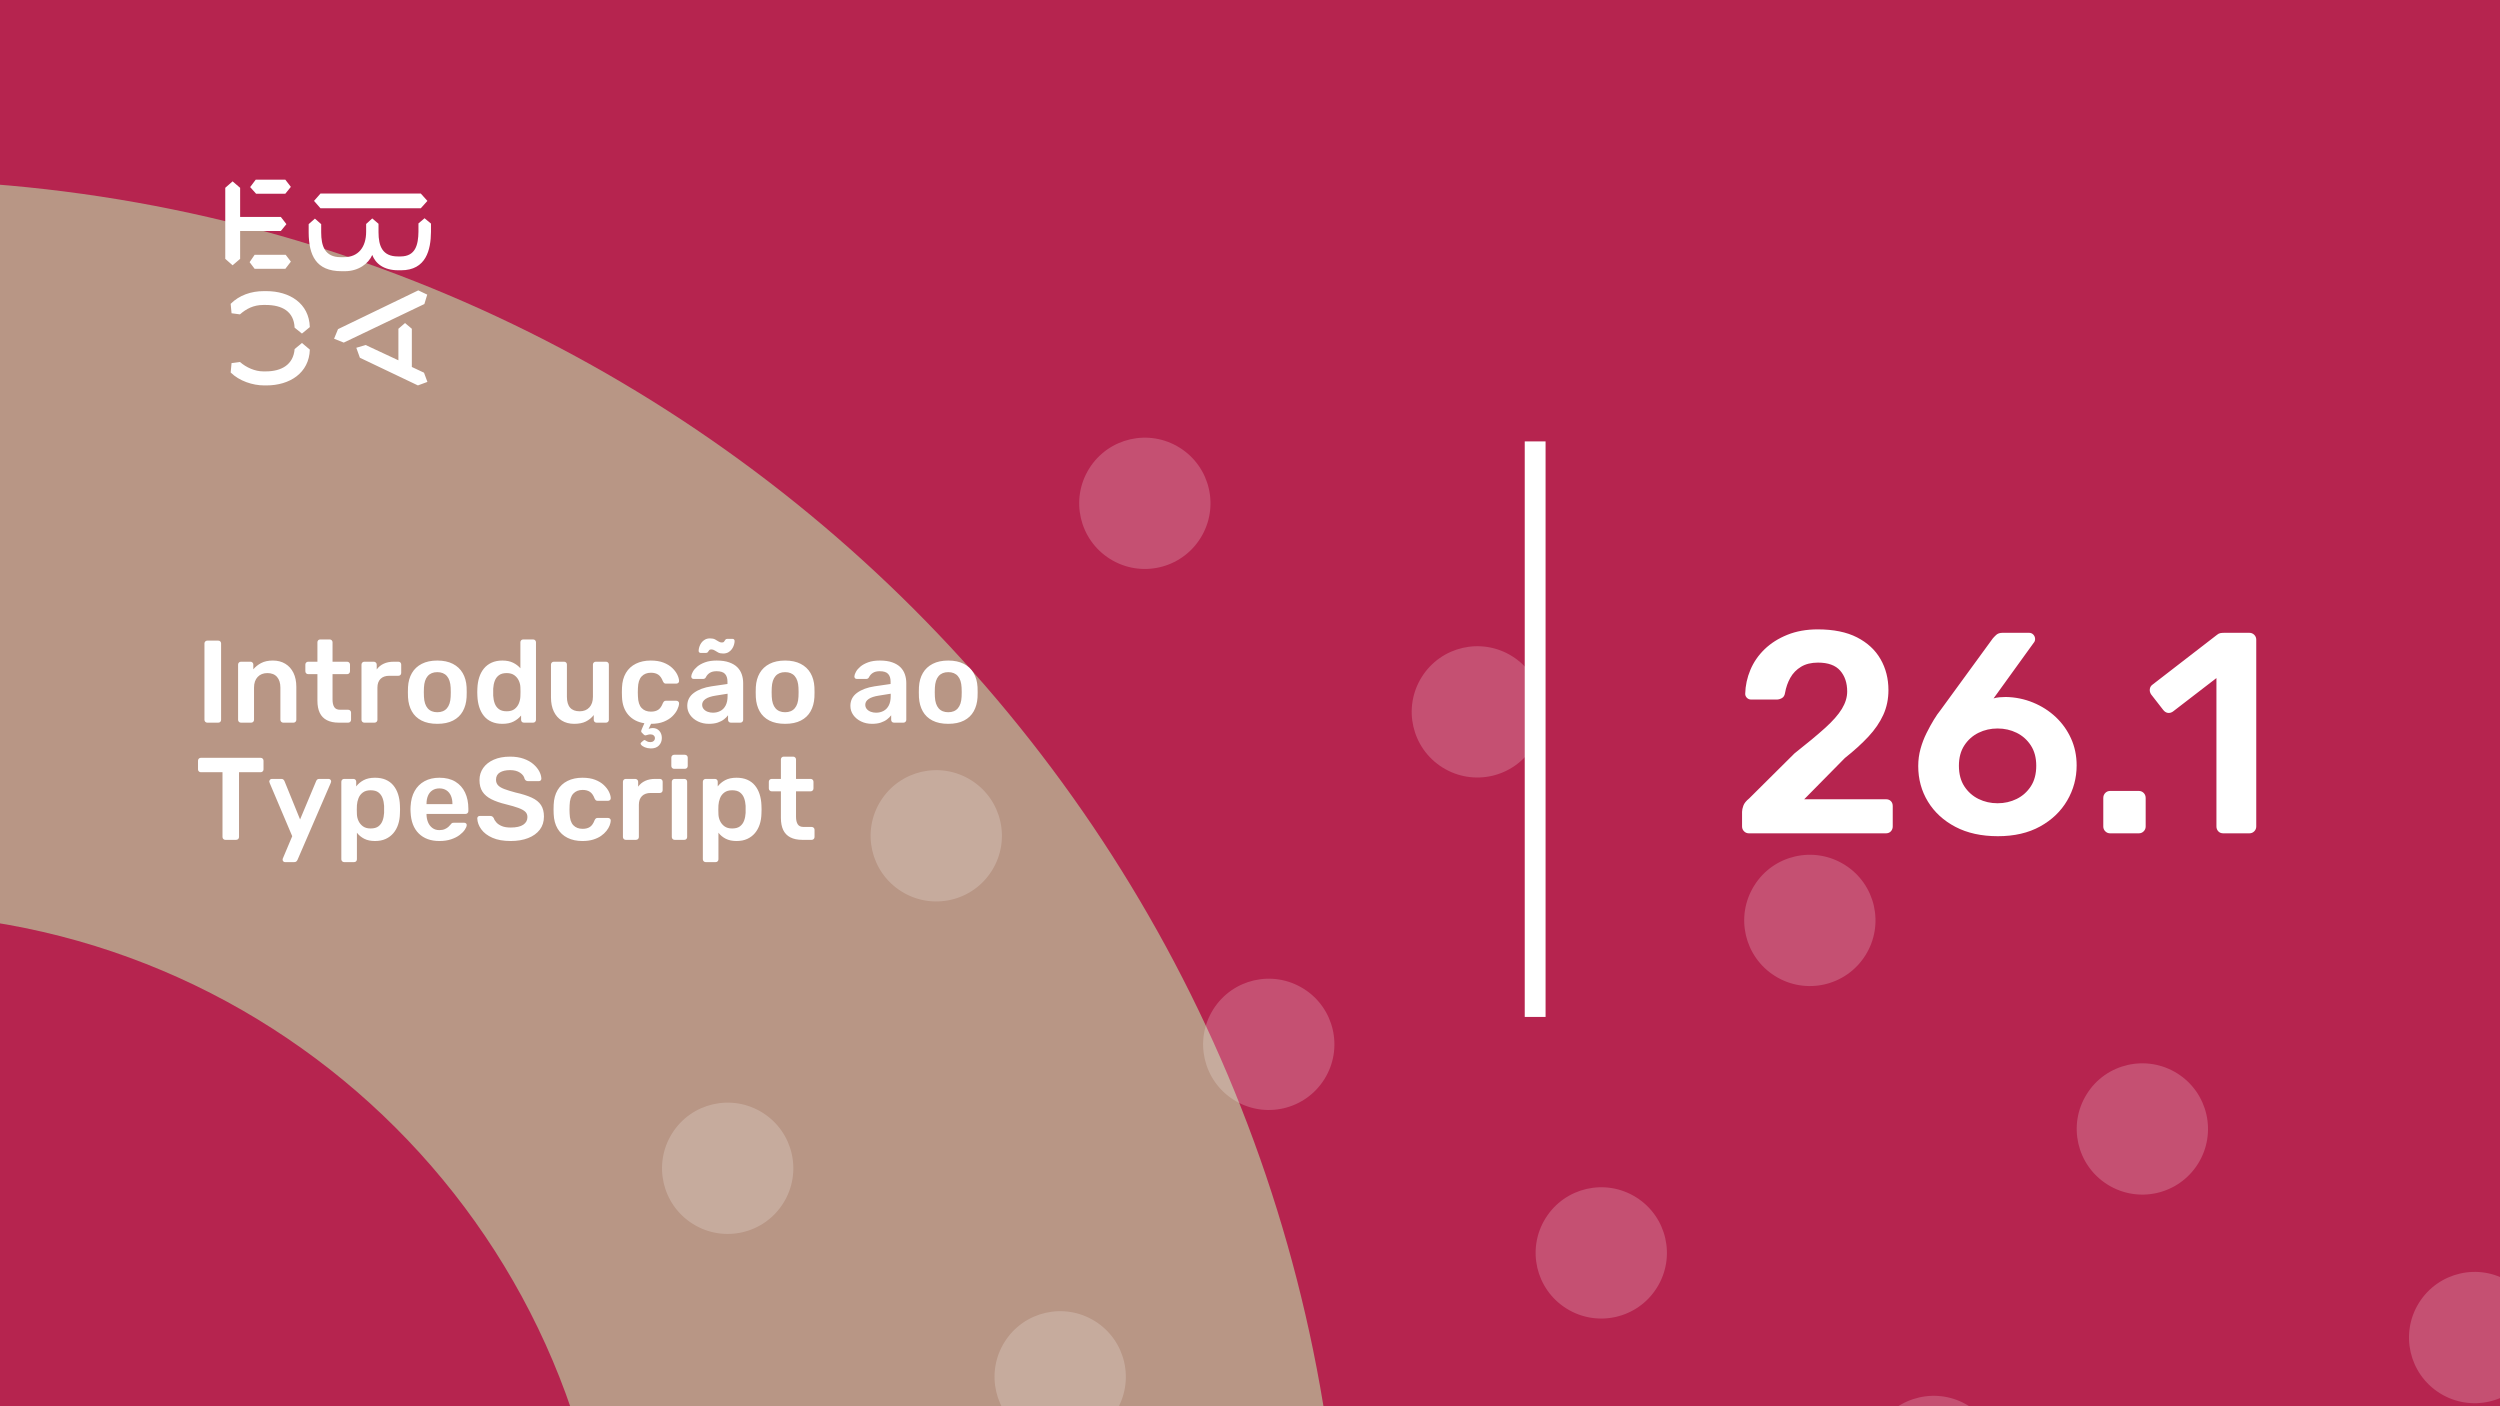 <svg xmlns="http://www.w3.org/2000/svg" version="1.1" xmlns:xlink="http://www.w3.org/1999/xlink" xmlns:svgjs="http://svgjs.dev/svgjs" viewBox="0 0 1920 1080" id="2e6520e0-6ce5-43ee-829d-ada5ecc7aa39"><g><rect width="1920" height="1080" fill="#b6244f"/></g><g fill="#b89685"><path d="M468.687 1264C468.687 952.926 216.448 701.313 -94 701.313L-94 138C527.522 138 1031.37 641.852 1031.37 1264L468.687 1264Z"/></g><g fill="#ffffff" opacity="0.2"><path d="M265.263 1365.25C288.869 1380.05 295.985 1411.12 281.176 1434.72C266.367 1458.33 235.301 1465.44 211.695 1450.64C188.088 1435.83 180.973 1404.77 195.781 1381.16C210.59 1357.55 241.656 1350.44 265.263 1365.25ZM355.971 1125.81C341.163 1149.42 348.278 1180.48 371.884 1195.29C395.491 1210.09 426.558 1202.98 441.366 1179.37C456.175 1155.77 449.06 1124.7 425.453 1109.9C401.846 1095.09 370.78 1102.21 355.971 1125.81ZM516.161 870.463C501.353 894.069 508.468 925.132 532.075 939.938C555.681 954.745 586.748 947.629 601.556 924.023C616.365 900.418 609.25 869.355 585.643 854.549C562.036 839.742 530.97 846.858 516.161 870.463ZM676.352 615.114C661.543 638.72 668.658 669.783 692.265 684.589C715.872 699.395 746.938 692.28 761.746 668.674C776.555 645.069 769.44 614.006 745.833 599.2C722.227 584.393 691.16 591.509 676.352 615.114ZM836.542 359.766C821.733 383.371 828.848 414.434 852.455 429.24C876.062 444.047 907.128 436.931 921.937 413.325C936.745 389.72 929.63 358.657 906.023 343.851C882.417 329.044 851.35 336.16 836.542 359.766ZM451.145 1541.33C436.336 1564.93 443.451 1596 467.058 1610.8C490.665 1625.61 521.731 1618.49 536.54 1594.89C551.349 1571.28 544.233 1540.22 520.627 1525.41C497.02 1510.61 465.953 1517.72 451.145 1541.33ZM611.335 1285.98C596.526 1309.58 603.642 1340.65 627.248 1355.45C650.855 1370.26 681.922 1363.14 696.73 1339.54C711.539 1315.93 704.424 1284.87 680.817 1270.06C657.21 1255.26 626.143 1262.37 611.335 1285.98ZM771.525 1030.63C756.717 1054.23 763.832 1085.3 787.439 1100.1C811.045 1114.91 842.112 1107.79 856.92 1084.19C871.729 1060.58 864.614 1029.52 841.007 1014.71C817.4 999.908 786.334 1007.02 771.525 1030.63ZM931.716 775.28C916.907 798.886 924.022 829.949 947.629 844.755C971.236 859.561 1002.3 852.446 1017.11 828.84C1031.92 805.235 1024.8 774.172 1001.2 759.365C977.591 744.559 946.524 751.675 931.716 775.28ZM1091.91 519.931C1077.1 543.537 1084.21 574.6 1107.82 589.406C1131.43 604.212 1162.49 597.097 1177.3 573.491C1192.11 549.886 1184.99 518.823 1161.39 504.016C1137.78 489.21 1106.71 496.326 1091.91 519.931ZM706.509 1701.49C691.7 1725.1 698.815 1756.16 722.422 1770.97C746.029 1785.77 777.095 1778.66 791.904 1755.05C806.713 1731.45 799.597 1700.38 775.991 1685.58C752.384 1670.77 721.317 1677.89 706.509 1701.49ZM866.699 1446.14C851.89 1469.75 859.006 1500.81 882.612 1515.62C906.219 1530.43 937.286 1523.31 952.094 1499.7C966.903 1476.1 959.788 1445.03 936.181 1430.23C912.574 1415.42 881.508 1422.54 866.699 1446.14ZM1026.89 1190.79C1012.08 1214.4 1019.2 1245.46 1042.8 1260.27C1066.41 1275.08 1097.48 1267.96 1112.28 1244.36C1127.09 1220.75 1119.98 1189.69 1096.37 1174.88C1072.76 1160.07 1041.7 1167.19 1026.89 1190.79ZM1187.08 935.446C1172.27 959.052 1179.39 990.115 1202.99 1004.92C1226.6 1019.73 1257.67 1012.61 1272.47 989.006C1287.28 965.401 1280.17 934.338 1256.56 919.531C1232.95 904.725 1201.89 911.841 1187.08 935.446ZM1347.27 680.097C1332.46 703.703 1339.58 734.766 1363.18 749.572C1386.79 764.378 1417.86 757.262 1432.66 733.657C1447.47 710.052 1440.36 678.989 1416.75 664.182C1393.14 649.376 1361.91 656.53 1347.27 680.097ZM961.873 1861.66C947.064 1885.26 954.179 1916.33 977.786 1931.13C1001.39 1945.94 1032.46 1938.82 1047.27 1915.22C1062.08 1891.61 1054.96 1860.55 1031.35 1845.74C1007.75 1830.94 976.681 1838.05 961.873 1861.66ZM1122.06 1606.31C1107.25 1629.91 1114.37 1660.98 1137.98 1675.78C1161.58 1690.59 1192.65 1683.48 1207.46 1659.87C1222.27 1636.26 1215.15 1605.2 1191.54 1590.39C1167.94 1575.59 1136.87 1582.7 1122.06 1606.31ZM1282.25 1350.96C1267.44 1374.57 1274.56 1405.63 1298.17 1420.44C1321.77 1435.24 1352.84 1428.13 1367.65 1404.52C1382.46 1380.92 1375.34 1349.85 1351.74 1335.05C1328.13 1320.24 1297.06 1327.35 1282.25 1350.96ZM1442.44 1095.61C1427.63 1119.22 1434.75 1150.28 1458.36 1165.09C1481.96 1179.89 1513.03 1172.78 1527.84 1149.17C1542.65 1125.57 1535.53 1094.5 1511.93 1079.7C1488.32 1064.89 1457.09 1072.04 1442.44 1095.61ZM1602.63 840.263C1587.83 863.868 1594.94 894.931 1618.55 909.738C1642.15 924.544 1673.22 917.428 1688.03 893.823C1702.84 870.217 1695.72 839.154 1672.12 824.348C1648.51 809.542 1617.28 816.696 1602.63 840.263ZM1217.24 2021.82C1202.43 2045.43 1209.54 2076.49 1233.15 2091.3C1256.76 2106.11 1287.82 2098.99 1302.63 2075.38C1317.44 2051.78 1310.33 2020.72 1286.72 2005.91C1263.11 1991.1 1232.05 1998.22 1217.24 2021.82ZM1377.43 1766.47C1362.62 1790.08 1369.73 1821.14 1393.34 1835.95C1416.95 1850.76 1448.01 1843.64 1462.82 1820.04C1477.63 1796.43 1470.52 1765.37 1446.91 1750.56C1423.3 1735.75 1392.24 1742.87 1377.43 1766.47ZM1537.62 1511.13C1522.81 1534.73 1529.92 1565.8 1553.53 1580.6C1577.14 1595.41 1608.2 1588.29 1623.01 1564.69C1637.82 1541.08 1630.71 1510.02 1607.1 1495.21C1583.49 1480.4 1552.26 1487.56 1537.62 1511.13ZM1697.81 1255.78C1683 1279.38 1690.11 1310.45 1713.72 1325.25C1737.33 1340.06 1768.39 1332.94 1783.2 1309.34C1798.01 1285.73 1790.9 1254.67 1767.29 1239.86C1743.68 1225.06 1712.45 1232.21 1697.81 1255.78ZM1857.83 1000.47C1843.02 1024.07 1850.14 1055.14 1873.74 1069.94C1897.35 1084.75 1928.42 1077.63 1943.23 1054.03C1958.03 1030.42 1950.92 999.358 1927.31 984.551C1903.87 969.707 1872.64 976.861 1857.83 1000.47Z"/></g><g><path d="M178.635 139.281L184.422 144.246V166.626H215.704L219.958 172.147L215.69 177.397H184.422V198.795L178.635 203.747L173 198.795V144.232L178.635 139.281ZM195.554 195.68H219.406L223.397 200.915L219.143 206.45H195.554L191.7 201.342L195.554 195.68ZM196.382 138H219.129L223.383 143.52L219.129 148.77H196.659L192.115 143.677L196.382 138ZM323.155 148.628L328.251 154.291L323.155 159.968H246.13L241.172 154.291L246.13 148.628H323.155ZM237.043 172.147L241.849 167.893L246.669 172.147V178.393C246.669 188.879 249.417 197.515 261.668 197.515H264.14C275.147 197.515 281.197 189.86 281.197 177.952V172.005L285.879 167.75L290.699 171.862V178.379C290.699 189.007 293.723 196.946 305.56 196.946H307.618C319.178 196.946 321.235 187.869 321.373 177.952V171.578L326.056 167.608L331 171.72V178.094C330.862 191.838 327.285 207.574 308.032 207.574H305.974C294.552 207.574 288.365 202.324 285.892 195.808C283.006 202.466 275.299 208.286 264.844 208.286H262.358C242.553 208.286 237.194 195.964 237.056 178.663V172.147H237.043ZM276.391 274.744L273.642 267.089L280.796 264.969L305.974 276.721V252.491L311.07 248.095L316.291 252.491V281.829L325.641 286.226L328.251 293.311L320.959 296L276.391 274.744ZM321.235 223.011L328.113 226.27L325.917 233.497L264.002 263.119L256.571 260.146L259.596 252.776L321.235 223.011ZM231.905 263.404L237.954 268.512C237.402 286.51 222.403 296 204.669 296H202.874C194.062 296 183.759 292.6 177.157 286.083L177.834 278.855L184.298 278.002C189.118 282.256 195.858 285.229 202.183 285.229H204.117C216.091 285.229 225.303 280.136 226.27 268.085L231.905 263.404ZM226.256 251.638C225.704 239.16 216.629 234.209 204.103 234.209H202.169C194.739 234.209 189.104 237.182 184.284 241.436L177.834 240.583L177.143 233.355C183.745 226.696 192.957 223.58 202.597 223.58H204.517C222.403 223.58 237.402 232.942 237.94 251.211L231.891 256.176L226.256 251.638Z" fill="#ffffff"/></g><path d="M1171 781L1171 339L1187 339L1187 781L1171 781Z" fill="#ffffff"/><g fill="#ffffff" id="info-group"><path d="M167.64 555L159.18 555Q158.28 555 157.65 554.37Q157.02 553.74 157.02 552.84L157.02 552.84L157.02 494.16Q157.02 493.26 157.65 492.63Q158.28 492 159.18 492L159.18 492L167.64 492Q168.63 492 169.215 492.63Q169.8 493.26 169.8 494.16L169.8 494.16L169.8 552.84Q169.8 553.74 169.215 554.37Q168.63 555 167.64 555L167.64 555ZM192.93 555L185.01 555Q184.11 555 183.48 554.37Q182.85 553.74 182.85 552.84L182.85 552.84L182.85 510.36Q182.85 509.46 183.48 508.83Q184.11 508.2 185.01 508.2L185.01 508.2L192.39 508.2Q193.29 508.2 193.92 508.83Q194.55 509.46 194.55 510.36L194.55 510.36L194.55 514.05Q196.89 511.17 200.535 509.235Q204.18 507.3 209.58 507.3L209.58 507.3Q215.07 507.3 219.12 509.775Q223.17 512.25 225.375 516.75Q227.58 521.25 227.58 527.55L227.58 527.55L227.58 552.84Q227.58 553.74 226.95 554.37Q226.32 555 225.42 555L225.42 555L217.5 555Q216.6 555 215.97 554.37Q215.34 553.74 215.34 552.84L215.34 552.84L215.34 528.09Q215.34 522.87 212.775 519.9Q210.21 516.93 205.35 516.93L205.35 516.93Q200.67 516.93 197.88 519.9Q195.09 522.87 195.09 528.09L195.09 528.09L195.09 552.84Q195.09 553.74 194.46 554.37Q193.83 555 192.93 555L192.93 555ZM267.45 555L260.16 555Q254.76 555 251.07 553.11Q247.38 551.22 245.58 547.485Q243.78 543.75 243.78 538.17L243.78 538.17L243.78 517.74L236.67 517.74Q235.77 517.74 235.14 517.11Q234.51 516.48 234.51 515.49L234.51 515.49L234.51 510.36Q234.51 509.46 235.14 508.83Q235.77 508.2 236.67 508.2L236.67 508.2L243.78 508.2L243.78 493.26Q243.78 492.36 244.365 491.73Q244.95 491.1 245.94 491.1L245.94 491.1L253.23 491.1Q254.13 491.1 254.76 491.73Q255.39 492.36 255.39 493.26L255.39 493.26L255.39 508.2L266.64 508.2Q267.54 508.2 268.17 508.83Q268.8 509.46 268.8 510.36L268.8 510.36L268.8 515.49Q268.8 516.48 268.17 517.11Q267.54 517.74 266.64 517.74L266.64 517.74L255.39 517.74L255.39 537.27Q255.39 540.96 256.695 543.03Q258 545.1 261.24 545.1L261.24 545.1L267.45 545.1Q268.35 545.1 268.98 545.73Q269.61 546.36 269.61 547.26L269.61 547.26L269.61 552.84Q269.61 553.74 268.98 554.37Q268.35 555 267.45 555L267.45 555ZM287.61 555L279.78 555Q278.88 555 278.25 554.37Q277.62 553.74 277.62 552.84L277.62 552.84L277.62 510.45Q277.62 509.46 278.25 508.83Q278.88 508.2 279.78 508.2L279.78 508.2L287.07 508.2Q287.97 508.2 288.645 508.83Q289.32 509.46 289.32 510.45L289.32 510.45L289.32 514.14Q291.39 511.26 294.675 509.73Q297.96 508.2 302.28 508.2L302.28 508.2L305.97 508.2Q306.96 508.2 307.545 508.83Q308.13 509.46 308.13 510.36L308.13 510.36L308.13 516.84Q308.13 517.74 307.545 518.37Q306.96 519 305.97 519L305.97 519L298.95 519Q294.63 519 292.245 521.385Q289.86 523.77 289.86 528.09L289.86 528.09L289.86 552.84Q289.86 553.74 289.23 554.37Q288.6 555 287.61 555L287.61 555ZM335.85 555.9L335.85 555.9Q328.65 555.9 323.745 553.38Q318.84 550.86 316.275 546.27Q313.71 541.68 313.35 535.56L313.35 535.56Q313.26 533.94 313.26 531.6Q313.26 529.26 313.35 527.64L313.35 527.64Q313.71 521.43 316.365 516.885Q319.02 512.34 323.925 509.82Q328.83 507.3 335.85 507.3L335.85 507.3Q342.87 507.3 347.775 509.82Q352.68 512.34 355.335 516.885Q357.99 521.43 358.35 527.64L358.35 527.64Q358.44 529.26 358.44 531.6Q358.44 533.94 358.35 535.56L358.35 535.56Q357.99 541.68 355.425 546.27Q352.86 550.86 347.955 553.38Q343.05 555.9 335.85 555.9ZM335.85 546.99L335.85 546.99Q340.62 546.99 343.23 543.975Q345.84 540.96 346.11 535.11L346.11 535.11Q346.2 533.76 346.2 531.6Q346.2 529.44 346.11 528.09L346.11 528.09Q345.84 522.24 343.23 519.225Q340.62 516.21 335.85 516.21L335.85 516.21Q331.08 516.21 328.47 519.225Q325.86 522.24 325.59 528.09L325.59 528.09Q325.5 529.44 325.5 531.6Q325.5 533.76 325.59 535.11L325.59 535.11Q325.86 540.96 328.47 543.975Q331.08 546.99 335.85 546.99ZM385.8 555.9L385.8 555.9Q381.12 555.9 377.565 554.325Q374.01 552.75 371.67 549.87Q369.33 546.99 368.07 543.075Q366.81 539.16 366.63 534.48L366.63 534.48Q366.54 532.86 366.54 531.555Q366.54 530.25 366.63 528.63L366.63 528.63Q366.81 524.13 368.025 520.26Q369.24 516.39 371.625 513.465Q374.01 510.54 377.565 508.92Q381.12 507.3 385.8 507.3L385.8 507.3Q390.66 507.3 394.035 508.965Q397.41 510.63 399.66 513.24L399.66 513.24L399.66 493.26Q399.66 492.36 400.245 491.73Q400.83 491.1 401.82 491.1L401.82 491.1L409.47 491.1Q410.37 491.1 411 491.73Q411.63 492.36 411.63 493.26L411.63 493.26L411.63 552.84Q411.63 553.74 411 554.37Q410.37 555 409.47 555L409.47 555L402.36 555Q401.37 555 400.785 554.37Q400.2 553.74 400.2 552.84L400.2 552.84L400.2 549.51Q397.95 552.3 394.485 554.1Q391.02 555.9 385.8 555.9ZM389.13 546.27L389.13 546.27Q392.91 546.27 395.16 544.56Q397.41 542.85 398.49 540.195Q399.57 537.54 399.66 534.75L399.66 534.75Q399.75 533.13 399.75 531.285Q399.75 529.44 399.66 527.82L399.66 527.82Q399.57 525.12 398.4 522.645Q397.23 520.17 394.98 518.55Q392.73 516.93 389.13 516.93L389.13 516.93Q385.35 516.93 383.145 518.595Q380.94 520.26 379.95 522.96Q378.96 525.66 378.78 528.9L378.78 528.9Q378.69 531.6 378.78 534.3L378.78 534.3Q378.96 537.54 379.95 540.24Q380.94 542.94 383.145 544.605Q385.35 546.27 389.13 546.27ZM440.97 555.9L440.97 555.9Q435.48 555.9 431.475 553.425Q427.47 550.95 425.31 546.405Q423.15 541.86 423.15 535.65L423.15 535.65L423.15 510.36Q423.15 509.46 423.78 508.83Q424.41 508.2 425.31 508.2L425.31 508.2L433.23 508.2Q434.22 508.2 434.805 508.83Q435.39 509.46 435.39 510.36L435.39 510.36L435.39 535.11Q435.39 546.27 445.2 546.27L445.2 546.27Q449.88 546.27 452.625 543.3Q455.37 540.33 455.37 535.11L455.37 535.11L455.37 510.36Q455.37 509.46 456 508.83Q456.63 508.2 457.53 508.2L457.53 508.2L465.45 508.2Q466.35 508.2 466.98 508.83Q467.61 509.46 467.61 510.36L467.61 510.36L467.61 552.84Q467.61 553.74 466.98 554.37Q466.35 555 465.45 555L465.45 555L458.16 555Q457.17 555 456.585 554.37Q456 553.74 456 552.84L456 552.84L456 549.15Q453.57 552.3 449.97 554.1Q446.37 555.9 440.97 555.9ZM499.65 574.8L499.65 574.8Q497.13 574.71 495.195 573.9Q493.26 573.09 492.405 572.01Q491.55 570.93 492.45 570.21L492.45 570.21L493.98 568.86Q494.79 568.14 495.375 568.455Q495.96 568.77 496.905 569.355Q497.85 569.94 499.65 569.94L499.65 569.94Q501 569.94 501.99 569.085Q502.98 568.23 502.98 566.88L502.98 566.88Q502.98 565.62 502.035 564.81Q501.09 564 499.65 564L499.65 564Q498.39 564 497.49 564.315Q496.59 564.63 495.87 564.765Q495.15 564.9 494.43 564.18L494.43 564.18L492.81 562.56Q492.27 561.93 492.45 561.255Q492.63 560.58 492.99 559.77L492.99 559.77L494.88 555.45Q487.14 554.28 482.55 549.015Q477.96 543.75 477.69 535.2L477.69 535.2Q477.6 533.85 477.6 531.645Q477.6 529.44 477.69 528L477.69 528Q477.96 521.43 480.705 516.795Q483.45 512.16 488.355 509.73Q493.26 507.3 499.74 507.3L499.74 507.3Q505.5 507.3 509.55 508.875Q513.6 510.45 516.21 512.925Q518.82 515.4 520.125 518.055Q521.43 520.71 521.52 522.87L521.52 522.87Q521.61 523.86 520.935 524.445Q520.26 525.03 519.36 525.03L519.36 525.03L511.44 525.03Q510.54 525.03 510.045 524.58Q509.55 524.13 509.1 523.23L509.1 523.23Q507.75 519.63 505.545 518.145Q503.34 516.66 499.92 516.66L499.92 516.66Q495.42 516.66 492.765 519.495Q490.11 522.33 489.93 528.45L489.93 528.45Q489.75 531.87 489.93 534.75L489.93 534.75Q490.11 540.96 492.765 543.75Q495.42 546.54 499.92 546.54L499.92 546.54Q503.43 546.54 505.59 545.055Q507.75 543.57 509.1 539.97L509.1 539.97Q509.55 539.07 510.045 538.62Q510.54 538.17 511.44 538.17L511.44 538.17L519.36 538.17Q520.26 538.17 520.935 538.755Q521.61 539.34 521.52 540.33L521.52 540.33Q521.43 542.31 520.17 544.965Q518.91 547.62 516.39 550.095Q513.87 552.57 509.82 554.235Q505.77 555.9 500.01 555.9L500.01 555.9L498.12 559.77Q498.66 559.5 499.605 559.32Q500.55 559.14 501.27 559.14L501.27 559.14Q504.42 559.14 506.355 561.3Q508.29 563.46 508.29 566.79L508.29 566.79Q508.29 570.21 506.04 572.55Q503.79 574.89 499.65 574.8ZM544.47 555.9L544.47 555.9Q539.79 555.9 536.01 554.055Q532.23 552.21 530.025 549.105Q527.82 546 527.82 542.13L527.82 542.13Q527.82 535.83 532.95 532.095Q538.08 528.36 546.36 527.1L546.36 527.1L558.69 525.3L558.69 523.41Q558.69 519.63 556.8 517.56Q554.91 515.49 550.32 515.49L550.32 515.49Q547.08 515.49 545.055 516.795Q543.03 518.1 542.04 520.26L542.04 520.26Q541.32 521.43 539.97 521.43L539.97 521.43L532.86 521.43Q531.87 521.43 531.375 520.89Q530.88 520.35 530.88 519.45L530.88 519.45Q530.97 518.01 532.095 515.94Q533.22 513.87 535.515 511.935Q537.81 510 541.5 508.65Q545.19 507.3 550.41 507.3L550.41 507.3Q556.08 507.3 559.995 508.695Q563.91 510.09 566.25 512.43Q568.59 514.77 569.67 517.92Q570.75 521.07 570.75 524.58L570.75 524.58L570.75 552.84Q570.75 553.74 570.12 554.37Q569.49 555 568.59 555L568.59 555L561.3 555Q560.31 555 559.725 554.37Q559.14 553.74 559.14 552.84L559.14 552.84L559.14 549.33Q557.97 550.95 555.99 552.48Q554.01 554.01 551.175 554.955Q548.34 555.9 544.47 555.9ZM547.53 547.35L547.53 547.35Q550.68 547.35 553.245 546Q555.81 544.65 557.295 541.815Q558.78 538.98 558.78 534.66L558.78 534.66L558.78 532.77L549.78 534.21Q544.47 535.02 541.86 536.82Q539.25 538.62 539.25 541.23L539.25 541.23Q539.25 543.21 540.465 544.605Q541.68 546 543.57 546.675Q545.46 547.35 547.53 547.35ZM555.36 501.9L555.36 501.9Q553.02 501.9 551.58 501.135Q550.14 500.37 548.925 499.56Q547.71 498.75 546.27 498.75L546.27 498.75Q545.1 498.75 544.605 499.425Q544.11 500.1 543.66 500.775Q543.21 501.45 542.22 501.45L542.22 501.45L538.08 501.45Q537.45 501.45 537 501Q536.55 500.55 536.55 499.92L536.55 499.92Q536.55 498.57 537.045 496.905Q537.54 495.24 538.62 493.71Q539.7 492.18 541.365 491.235Q543.03 490.29 545.28 490.29L545.28 490.29Q547.71 490.29 549.15 491.055Q550.59 491.82 551.805 492.63Q553.02 493.44 554.46 493.44L554.46 493.44Q555.63 493.44 556.125 492.72Q556.62 492 557.07 491.325Q557.52 490.65 558.51 490.65L558.51 490.65L562.65 490.65Q563.37 490.65 563.775 491.145Q564.18 491.64 564.18 492.27L564.18 492.27Q564.18 493.62 563.685 495.285Q563.19 496.95 562.11 498.48Q561.03 500.01 559.365 500.955Q557.7 501.9 555.36 501.9ZM602.97 555.9L602.97 555.9Q595.77 555.9 590.865 553.38Q585.96 550.86 583.395 546.27Q580.83 541.68 580.47 535.56L580.47 535.56Q580.38 533.94 580.38 531.6Q580.38 529.26 580.47 527.64L580.47 527.64Q580.83 521.43 583.485 516.885Q586.14 512.34 591.045 509.82Q595.95 507.3 602.97 507.3L602.97 507.3Q609.99 507.3 614.895 509.82Q619.8 512.34 622.455 516.885Q625.11 521.43 625.47 527.64L625.47 527.64Q625.56 529.26 625.56 531.6Q625.56 533.94 625.47 535.56L625.47 535.56Q625.11 541.68 622.545 546.27Q619.98 550.86 615.075 553.38Q610.17 555.9 602.97 555.9ZM602.97 546.99L602.97 546.99Q607.74 546.99 610.35 543.975Q612.96 540.96 613.23 535.11L613.23 535.11Q613.32 533.76 613.32 531.6Q613.32 529.44 613.23 528.09L613.23 528.09Q612.96 522.24 610.35 519.225Q607.74 516.21 602.97 516.21L602.97 516.21Q598.2 516.21 595.59 519.225Q592.98 522.24 592.71 528.09L592.71 528.09Q592.62 529.44 592.62 531.6Q592.62 533.76 592.71 535.11L592.71 535.11Q592.98 540.96 595.59 543.975Q598.2 546.99 602.97 546.99ZM669.75 555.9L669.75 555.9Q665.07 555.9 661.29 554.055Q657.51 552.21 655.305 549.105Q653.1 546 653.1 542.13L653.1 542.13Q653.1 535.83 658.23 532.095Q663.36 528.36 671.64 527.1L671.64 527.1L683.97 525.3L683.97 523.41Q683.97 519.63 682.08 517.56Q680.19 515.49 675.6 515.49L675.6 515.49Q672.36 515.49 670.335 516.795Q668.31 518.1 667.32 520.26L667.32 520.26Q666.6 521.43 665.25 521.43L665.25 521.43L658.14 521.43Q657.15 521.43 656.655 520.89Q656.16 520.35 656.16 519.45L656.16 519.45Q656.25 518.01 657.375 515.94Q658.5 513.87 660.795 511.935Q663.09 510 666.78 508.65Q670.47 507.3 675.69 507.3L675.69 507.3Q681.36 507.3 685.275 508.695Q689.19 510.09 691.53 512.43Q693.87 514.77 694.95 517.92Q696.03 521.07 696.03 524.58L696.03 524.58L696.03 552.84Q696.03 553.74 695.4 554.37Q694.77 555 693.87 555L693.87 555L686.58 555Q685.59 555 685.005 554.37Q684.42 553.74 684.42 552.84L684.42 552.84L684.42 549.33Q683.25 550.95 681.27 552.48Q679.29 554.01 676.455 554.955Q673.62 555.9 669.75 555.9ZM672.81 547.35L672.81 547.35Q675.96 547.35 678.525 546Q681.09 544.65 682.575 541.815Q684.06 538.98 684.06 534.66L684.06 534.66L684.06 532.77L675.06 534.21Q669.75 535.02 667.14 536.82Q664.53 538.62 664.53 541.23L664.53 541.23Q664.53 543.21 665.745 544.605Q666.96 546 668.85 546.675Q670.74 547.35 672.81 547.35ZM728.25 555.9L728.25 555.9Q721.05 555.9 716.145 553.38Q711.24 550.86 708.675 546.27Q706.11 541.68 705.75 535.56L705.75 535.56Q705.66 533.94 705.66 531.6Q705.66 529.26 705.75 527.64L705.75 527.64Q706.11 521.43 708.765 516.885Q711.42 512.34 716.325 509.82Q721.23 507.3 728.25 507.3L728.25 507.3Q735.27 507.3 740.175 509.82Q745.08 512.34 747.735 516.885Q750.39 521.43 750.75 527.64L750.75 527.64Q750.84 529.26 750.84 531.6Q750.84 533.94 750.75 535.56L750.75 535.56Q750.39 541.68 747.825 546.27Q745.26 550.86 740.355 553.38Q735.45 555.9 728.25 555.9ZM728.25 546.99L728.25 546.99Q733.02 546.99 735.63 543.975Q738.24 540.96 738.51 535.11L738.51 535.11Q738.6 533.76 738.6 531.6Q738.6 529.44 738.51 528.09L738.51 528.09Q738.24 522.24 735.63 519.225Q733.02 516.21 728.25 516.21L728.25 516.21Q723.48 516.21 720.87 519.225Q718.26 522.24 717.99 528.09L717.99 528.09Q717.9 529.44 717.9 531.6Q717.9 533.76 717.99 535.11L717.99 535.11Q718.26 540.96 720.87 543.975Q723.48 546.99 728.25 546.99ZM181.32 645L173.04 645Q172.14 645 171.51 644.37Q170.88 643.74 170.88 642.84L170.88 642.84L170.88 593.07L154.23 593.07Q153.33 593.07 152.7 592.44Q152.07 591.81 152.07 590.91L152.07 590.91L152.07 584.25Q152.07 583.26 152.7 582.63Q153.33 582 154.23 582L154.23 582L200.13 582Q201.12 582 201.75 582.63Q202.38 583.26 202.38 584.25L202.38 584.25L202.38 590.91Q202.38 591.81 201.75 592.44Q201.12 593.07 200.13 593.07L200.13 593.07L183.57 593.07L183.57 642.84Q183.57 643.74 182.94 644.37Q182.31 645 181.32 645L181.32 645ZM225.96 662.1L218.85 662.1Q218.13 662.1 217.59 661.56Q217.05 661.02 217.05 660.3L217.05 660.3Q217.05 659.94 217.095 659.625Q217.14 659.31 217.41 658.86L217.41 658.86L224.43 642.21L207.15 601.44Q206.79 600.54 206.79 600.18L206.79 600.18Q206.88 599.37 207.42 598.785Q207.96 598.2 208.77 598.2L208.77 598.2L216.06 598.2Q217.14 598.2 217.68 598.74Q218.22 599.28 218.49 599.91L218.49 599.91L230.46 629.34L242.79 599.91Q243.06 599.19 243.6 598.695Q244.14 598.2 245.22 598.2L245.22 598.2L252.42 598.2Q253.14 598.2 253.725 598.74Q254.31 599.28 254.31 600L254.31 600Q254.31 600.54 253.95 601.44L253.95 601.44L228.48 660.39Q228.12 661.11 227.58 661.605Q227.04 662.1 225.96 662.1L225.96 662.1ZM271.95 662.1L264.3 662.1Q263.4 662.1 262.77 661.47Q262.14 660.84 262.14 659.94L262.14 659.94L262.14 600.36Q262.14 599.46 262.77 598.83Q263.4 598.2 264.3 598.2L264.3 598.2L271.41 598.2Q272.4 598.2 272.985 598.83Q273.57 599.46 273.57 600.36L273.57 600.36L273.57 603.96Q275.73 601.08 279.24 599.19Q282.75 597.3 287.97 597.3L287.97 597.3Q292.74 597.3 296.25 598.83Q299.76 600.36 302.1 603.195Q304.44 606.03 305.7 609.9Q306.96 613.77 307.14 618.45L307.14 618.45Q307.23 619.98 307.23 621.6Q307.23 623.22 307.14 624.84L307.14 624.84Q307.05 629.34 305.79 633.165Q304.53 636.99 302.145 639.825Q299.76 642.66 296.25 644.28Q292.74 645.9 287.97 645.9L287.97 645.9Q283.11 645.9 279.69 644.145Q276.27 642.39 274.11 639.51L274.11 639.51L274.11 659.94Q274.11 660.84 273.525 661.47Q272.94 662.1 271.95 662.1L271.95 662.1ZM284.64 636.27L284.64 636.27Q288.51 636.27 290.67 634.605Q292.83 632.94 293.82 630.24Q294.81 627.54 294.99 624.3L294.99 624.3Q295.08 621.6 294.99 618.9L294.99 618.9Q294.81 615.66 293.82 612.96Q292.83 610.26 290.67 608.595Q288.51 606.93 284.64 606.93L284.64 606.93Q280.95 606.93 278.655 608.64Q276.36 610.35 275.325 613.005Q274.29 615.66 274.11 618.45L274.11 618.45Q274.02 620.07 274.02 621.87Q274.02 623.67 274.11 625.38L274.11 625.38Q274.2 628.08 275.37 630.555Q276.54 633.03 278.79 634.65Q281.04 636.27 284.64 636.27ZM337.47 645.9L337.47 645.9Q327.48 645.9 321.63 640.14Q315.78 634.38 315.33 623.76L315.33 623.76Q315.24 622.86 315.24 621.465Q315.24 620.07 315.33 619.26L315.33 619.26Q315.69 612.42 318.435 607.515Q321.18 602.61 326.04 599.955Q330.9 597.3 337.47 597.3L337.47 597.3Q344.76 597.3 349.71 600.315Q354.66 603.33 357.18 608.685Q359.7 614.04 359.7 621.06L359.7 621.06L359.7 622.95Q359.7 623.85 359.07 624.48Q358.44 625.11 357.45 625.11L357.45 625.11L327.57 625.11Q327.57 625.11 327.57 625.38Q327.57 625.65 327.57 625.83L327.57 625.83Q327.66 628.98 328.785 631.635Q329.91 634.29 332.115 635.91Q334.32 637.53 337.38 637.53L337.38 637.53Q339.9 637.53 341.61 636.765Q343.32 636 344.4 635.01Q345.48 634.02 345.93 633.39L345.93 633.39Q346.74 632.31 347.235 632.085Q347.73 631.86 348.72 631.86L348.72 631.86L356.46 631.86Q357.36 631.86 357.945 632.4Q358.53 632.94 358.44 633.75L358.44 633.75Q358.35 635.19 356.955 637.26Q355.56 639.33 352.95 641.31Q350.34 643.29 346.425 644.595Q342.51 645.9 337.47 645.9ZM327.57 617.28L327.57 617.55L347.46 617.55L347.46 617.28Q347.46 613.77 346.29 611.115Q345.12 608.46 342.87 606.975Q340.62 605.49 337.47 605.49L337.47 605.49Q334.32 605.49 332.07 606.975Q329.82 608.46 328.695 611.115Q327.57 613.77 327.57 617.28L327.57 617.28ZM392.19 645.9L392.19 645.9Q383.82 645.9 378.195 643.425Q372.57 640.95 369.645 636.945Q366.72 632.94 366.54 628.53L366.54 628.53Q366.54 627.72 367.08 627.18Q367.62 626.64 368.43 626.64L368.43 626.64L376.44 626.64Q377.61 626.64 378.195 627.135Q378.78 627.63 379.23 628.35L379.23 628.35Q379.77 630.06 381.3 631.725Q382.83 633.39 385.485 634.47Q388.14 635.55 392.19 635.55L392.19 635.55Q398.67 635.55 401.865 633.39Q405.06 631.23 405.06 627.54L405.06 627.54Q405.06 624.93 403.35 623.355Q401.64 621.78 398.085 620.475Q394.53 619.17 388.68 617.73L388.68 617.73Q381.93 616.11 377.385 613.815Q372.84 611.52 370.545 608.01Q368.25 604.5 368.25 599.1L368.25 599.1Q368.25 593.88 371.085 589.83Q373.92 585.78 379.185 583.44Q384.45 581.1 391.74 581.1L391.74 581.1Q397.59 581.1 402.09 582.675Q406.59 584.25 409.56 586.815Q412.53 589.38 414.105 592.305Q415.68 595.23 415.77 598.02L415.77 598.02Q415.77 598.74 415.275 599.325Q414.78 599.91 413.88 599.91L413.88 599.91L405.51 599.91Q404.79 599.91 404.07 599.55Q403.35 599.19 402.9 598.2L402.9 598.2Q402.36 595.41 399.39 593.43Q396.42 591.45 391.74 591.45L391.74 591.45Q386.88 591.45 383.91 593.25Q380.94 595.05 380.94 598.83L380.94 598.83Q380.94 601.35 382.425 603.015Q383.91 604.68 387.195 605.94Q390.48 607.2 395.88 608.64L395.88 608.64Q403.53 610.35 408.39 612.6Q413.25 614.85 415.5 618.315Q417.75 621.78 417.75 627.09L417.75 627.09Q417.75 633.03 414.555 637.215Q411.36 641.4 405.6 643.65Q399.84 645.9 392.19 645.9ZM447.27 645.9L447.27 645.9Q440.79 645.9 435.885 643.47Q430.98 641.04 428.235 636.405Q425.49 631.77 425.22 625.2L425.22 625.2Q425.13 623.85 425.13 621.645Q425.13 619.44 425.22 618L425.22 618Q425.49 611.43 428.235 606.795Q430.98 602.16 435.885 599.73Q440.79 597.3 447.27 597.3L447.27 597.3Q453.03 597.3 457.08 598.875Q461.13 600.45 463.74 602.925Q466.35 605.4 467.655 608.055Q468.96 610.71 469.05 612.87L469.05 612.87Q469.14 613.86 468.465 614.445Q467.79 615.03 466.89 615.03L466.89 615.03L458.97 615.03Q458.07 615.03 457.575 614.58Q457.08 614.13 456.63 613.23L456.63 613.23Q455.28 609.63 453.075 608.145Q450.87 606.66 447.45 606.66L447.45 606.66Q442.95 606.66 440.295 609.495Q437.64 612.33 437.46 618.45L437.46 618.45Q437.28 621.87 437.46 624.75L437.46 624.75Q437.64 630.96 440.295 633.75Q442.95 636.54 447.45 636.54L447.45 636.54Q450.96 636.54 453.12 635.055Q455.28 633.57 456.63 629.97L456.63 629.97Q457.08 629.07 457.575 628.62Q458.07 628.17 458.97 628.17L458.97 628.17L466.89 628.17Q467.79 628.17 468.465 628.755Q469.14 629.34 469.05 630.33L469.05 630.33Q468.96 631.95 468.195 633.975Q467.43 636 465.765 638.115Q464.1 640.23 461.58 641.985Q459.06 643.74 455.505 644.82Q451.95 645.9 447.27 645.9ZM488.4 645L480.57 645Q479.67 645 479.04 644.37Q478.41 643.74 478.41 642.84L478.41 642.84L478.41 600.45Q478.41 599.46 479.04 598.83Q479.67 598.2 480.57 598.2L480.57 598.2L487.86 598.2Q488.76 598.2 489.435 598.83Q490.11 599.46 490.11 600.45L490.11 600.45L490.11 604.14Q492.18 601.26 495.465 599.73Q498.75 598.2 503.07 598.2L503.07 598.2L506.76 598.2Q507.75 598.2 508.335 598.83Q508.92 599.46 508.92 600.36L508.92 600.36L508.92 606.84Q508.92 607.74 508.335 608.37Q507.75 609 506.76 609L506.76 609L499.74 609Q495.42 609 493.035 611.385Q490.65 613.77 490.65 618.09L490.65 618.09L490.65 642.84Q490.65 643.74 490.02 644.37Q489.39 645 488.4 645L488.4 645ZM525.57 645L518.1 645Q517.2 645 516.57 644.37Q515.94 643.74 515.94 642.84L515.94 642.84L515.94 600.36Q515.94 599.46 516.57 598.83Q517.2 598.2 518.1 598.2L518.1 598.2L525.57 598.2Q526.56 598.2 527.145 598.83Q527.73 599.46 527.73 600.36L527.73 600.36L527.73 642.84Q527.73 643.74 527.145 644.37Q526.56 645 525.57 645L525.57 645ZM525.93 590.46L517.74 590.46Q516.84 590.46 516.21 589.83Q515.58 589.2 515.58 588.3L515.58 588.3L515.58 581.82Q515.58 580.92 516.21 580.29Q516.84 579.66 517.74 579.66L517.74 579.66L525.93 579.66Q526.92 579.66 527.55 580.29Q528.18 580.92 528.18 581.82L528.18 581.82L528.18 588.3Q528.18 589.2 527.55 589.83Q526.92 590.46 525.93 590.46L525.93 590.46ZM549.6 662.1L541.95 662.1Q541.05 662.1 540.42 661.47Q539.79 660.84 539.79 659.94L539.79 659.94L539.79 600.36Q539.79 599.46 540.42 598.83Q541.05 598.2 541.95 598.2L541.95 598.2L549.06 598.2Q550.05 598.2 550.635 598.83Q551.22 599.46 551.22 600.36L551.22 600.36L551.22 603.96Q553.38 601.08 556.89 599.19Q560.4 597.3 565.62 597.3L565.62 597.3Q570.39 597.3 573.9 598.83Q577.41 600.36 579.75 603.195Q582.09 606.03 583.35 609.9Q584.61 613.77 584.79 618.45L584.79 618.45Q584.88 619.98 584.88 621.6Q584.88 623.22 584.79 624.84L584.79 624.84Q584.7 629.34 583.44 633.165Q582.18 636.99 579.795 639.825Q577.41 642.66 573.9 644.28Q570.39 645.9 565.62 645.9L565.62 645.9Q560.76 645.9 557.34 644.145Q553.92 642.39 551.76 639.51L551.76 639.51L551.76 659.94Q551.76 660.84 551.175 661.47Q550.59 662.1 549.6 662.1L549.6 662.1ZM562.29 636.27L562.29 636.27Q566.16 636.27 568.32 634.605Q570.48 632.94 571.47 630.24Q572.46 627.54 572.64 624.3L572.64 624.3Q572.73 621.6 572.64 618.9L572.64 618.9Q572.46 615.66 571.47 612.96Q570.48 610.26 568.32 608.595Q566.16 606.93 562.29 606.93L562.29 606.93Q558.6 606.93 556.305 608.64Q554.01 610.35 552.975 613.005Q551.94 615.66 551.76 618.45L551.76 618.45Q551.67 620.07 551.67 621.87Q551.67 623.67 551.76 625.38L551.76 625.38Q551.85 628.08 553.02 630.555Q554.19 633.03 556.44 634.65Q558.69 636.27 562.29 636.27ZM623.4 645L616.11 645Q610.71 645 607.02 643.11Q603.33 641.22 601.53 637.485Q599.73 633.75 599.73 628.17L599.73 628.17L599.73 607.74L592.62 607.74Q591.72 607.74 591.09 607.11Q590.46 606.48 590.46 605.49L590.46 605.49L590.46 600.36Q590.46 599.46 591.09 598.83Q591.72 598.2 592.62 598.2L592.62 598.2L599.73 598.2L599.73 583.26Q599.73 582.36 600.315 581.73Q600.9 581.1 601.89 581.1L601.89 581.1L609.18 581.1Q610.08 581.1 610.71 581.73Q611.34 582.36 611.34 583.26L611.34 583.26L611.34 598.2L622.59 598.2Q623.49 598.2 624.12 598.83Q624.75 599.46 624.75 600.36L624.75 600.36L624.75 605.49Q624.75 606.48 624.12 607.11Q623.49 607.74 622.59 607.74L622.59 607.74L611.34 607.74L611.34 627.27Q611.34 630.96 612.645 633.03Q613.95 635.1 617.19 635.1L617.19 635.1L623.4 635.1Q624.3 635.1 624.93 635.73Q625.56 636.36 625.56 637.26L625.56 637.26L625.56 642.84Q625.56 643.74 624.93 644.37Q624.3 645 623.4 645L623.4 645Z" id="title"/><path d="M1448.34 640L1343.18 640Q1340.98 640 1339.44 638.46Q1337.9 636.92 1337.9 634.72L1337.9 634.72L1337.9 623.5Q1337.9 621.52 1338.89 618.77Q1339.88 616.02 1343.4 613.16L1343.4 613.16L1378.16 578.62Q1392.68 567.18 1401.59 559.15Q1410.5 551.12 1414.57 544.41Q1418.64 537.7 1418.64 531.1L1418.64 531.1Q1418.64 521.2 1413.25 515.04Q1407.86 508.88 1396.2 508.88L1396.2 508.88Q1388.5 508.88 1383.22 512.07Q1377.94 515.26 1374.97 520.54Q1372 525.82 1370.9 532.2L1370.9 532.2Q1370.46 535.06 1368.48 536.16Q1366.5 537.26 1364.52 537.26L1364.52 537.26L1344.94 537.26Q1342.96 537.26 1341.64 535.94Q1340.32 534.62 1340.32 532.86L1340.32 532.86Q1340.54 523.4 1344.28 514.49Q1348.02 505.58 1355.17 498.65Q1362.32 491.72 1372.66 487.54Q1383 483.36 1395.98 483.36L1395.98 483.36Q1414.24 483.36 1426.23 489.52Q1438.22 495.68 1444.27 506.24Q1450.32 516.8 1450.32 530L1450.32 530Q1450.32 540.34 1446.36 549.03Q1442.4 557.72 1434.92 565.75Q1427.44 573.78 1416.88 582.14L1416.88 582.14L1385.64 613.82L1448.34 613.82Q1450.76 613.82 1452.19 615.25Q1453.62 616.68 1453.62 619.1L1453.62 619.1L1453.62 634.72Q1453.62 636.92 1452.19 638.46Q1450.76 640 1448.34 640L1448.34 640ZM1534.36 642.2L1534.36 642.2Q1515.44 642.2 1501.8 635.05Q1488.16 627.9 1480.68 615.69Q1473.2 603.48 1473.2 588.3L1473.2 588.3Q1473.2 581.48 1474.96 575.1Q1476.72 568.72 1479.58 563Q1482.44 557.28 1485.19 552.77Q1487.94 548.26 1490.14 545.62L1490.14 545.62L1530.4 490.4Q1531.28 489.3 1533.04 487.65Q1534.8 486 1537.88 486L1537.88 486L1558.34 486Q1560.32 486 1561.64 487.43Q1562.96 488.86 1562.96 490.84L1562.96 490.84Q1562.96 491.72 1562.63 492.49Q1562.3 493.26 1561.86 493.7L1561.86 493.7L1531.06 536.38Q1533.04 535.72 1535.68 535.5Q1538.32 535.28 1540.52 535.28L1540.52 535.28Q1551.52 535.5 1561.42 539.57Q1571.32 543.64 1578.8 550.68Q1586.28 557.72 1590.57 567.18Q1594.86 576.64 1594.86 587.86L1594.86 587.86Q1594.86 602.38 1587.6 614.81Q1580.34 627.24 1566.81 634.72Q1553.28 642.2 1534.36 642.2ZM1534.14 616.9L1534.14 616.9Q1542.06 616.9 1548.77 613.6Q1555.48 610.3 1559.66 603.92Q1563.84 597.54 1563.84 588.08L1563.84 588.08Q1563.84 578.84 1559.66 572.46Q1555.48 566.08 1548.77 562.78Q1542.06 559.48 1534.14 559.48L1534.14 559.48Q1526.22 559.48 1519.51 562.78Q1512.8 566.08 1508.62 572.46Q1504.44 578.84 1504.44 588.08L1504.44 588.08Q1504.44 597.54 1508.62 603.92Q1512.8 610.3 1519.51 613.6Q1526.22 616.9 1534.14 616.9ZM1642.6 640L1620.6 640Q1618.4 640 1616.86 638.46Q1615.32 636.92 1615.32 634.72L1615.32 634.72L1615.32 612.94Q1615.32 610.52 1616.86 608.98Q1618.4 607.44 1620.6 607.44L1620.6 607.44L1642.6 607.44Q1644.8 607.44 1646.34 608.98Q1647.88 610.52 1647.88 612.94L1647.88 612.94L1647.88 634.72Q1647.88 636.92 1646.34 638.46Q1644.8 640 1642.6 640L1642.6 640ZM1727.52 640L1707.5 640Q1705.08 640 1703.65 638.46Q1702.22 636.92 1702.22 634.72L1702.22 634.72L1702.22 520.76L1668.78 546.5Q1666.8 547.82 1664.82 547.49Q1662.84 547.16 1661.3 545.18L1661.3 545.18L1652.06 533.3Q1650.74 531.32 1651.07 529.12Q1651.4 526.92 1653.38 525.6L1653.38 525.6L1702.66 487.54Q1703.98 486.44 1705.3 486.22Q1706.62 486 1708.16 486L1708.16 486L1727.52 486Q1729.72 486 1731.26 487.54Q1732.8 489.08 1732.8 491.28L1732.8 491.28L1732.8 634.72Q1732.8 636.92 1731.26 638.46Q1729.72 640 1727.52 640L1727.52 640Z" id="lecture-full-number"/></g></svg>